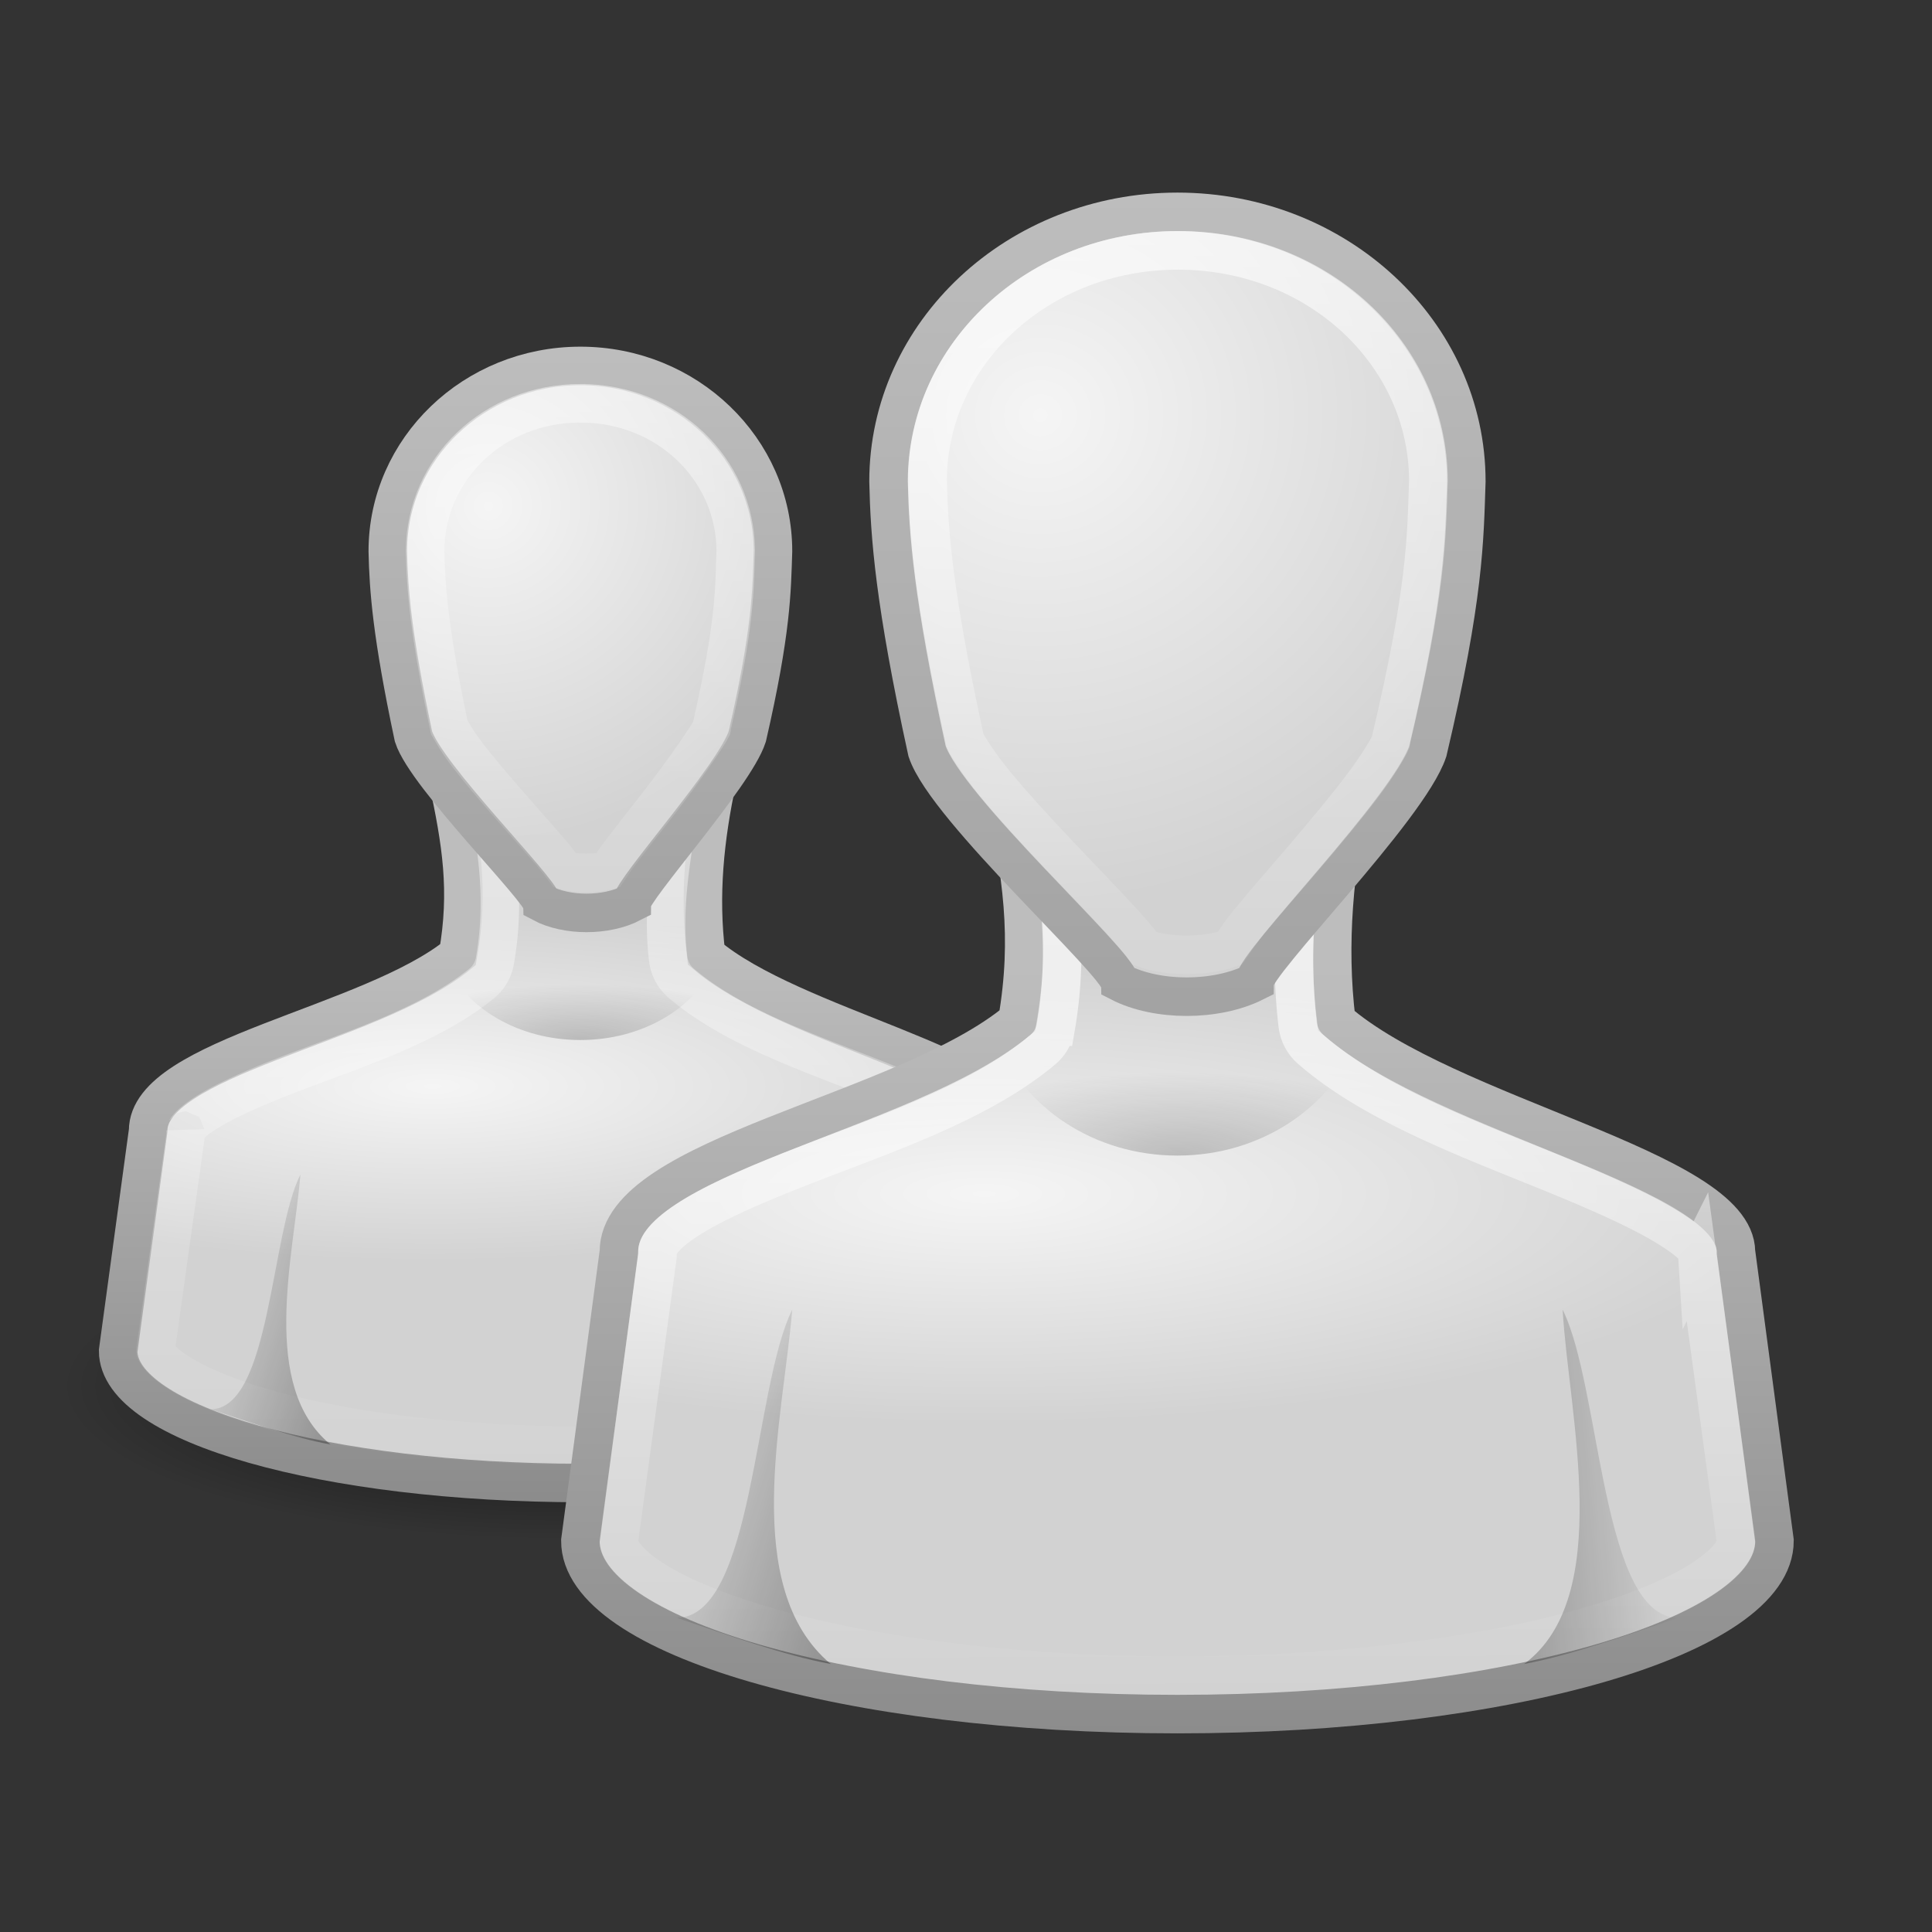 <?xml version="1.0" encoding="utf8" standalone="no"?>
<svg height="16" id="svg11300" inkscape:version="0.48.0 r9654" sodipodi:docname="system-users.svg" width="16" xmlns="http://www.w3.org/2000/svg" xmlns:cc="http://creativecommons.org/ns#" xmlns:dc="http://purl.org/dc/elements/1.1/" xmlns:inkscape="http://www.inkscape.org/namespaces/inkscape" xmlns:rdf="http://www.w3.org/1999/02/22-rdf-syntax-ns#" xmlns:sodipodi="http://sodipodi.sourceforge.net/DTD/sodipodi-0.dtd" xmlns:svg="http://www.w3.org/2000/svg" xmlns:xlink="http://www.w3.org/1999/xlink">
<rect width="100%" height="100%" fill="#333333" stroke="none"/>
<defs id="defs3">
<linearGradient id="linearGradient3785">
<stop id="stop3787" offset="0" style="stop-color:#bdbdbd"/>
<stop id="stop3789" offset="1" style="stop-color:#8c8c8c"/>
</linearGradient>
<linearGradient id="linearGradient6954">
<stop id="stop6960" offset="0" style="stop-color:#f5f5f5"/>
<stop id="stop6962" offset="1" style="stop-color:#d2d2d2"/>
</linearGradient>
<linearGradient id="linearGradient3341">
<stop id="stop3343" offset="0" style="stop-color:#fff"/>
<stop id="stop3345" offset="1" style="stop-opacity:0;stop-color:#fff"/>
</linearGradient>
<linearGradient id="linearGradient5060">
<stop id="stop5062" offset="0"/>
<stop id="stop5064" offset="1" style="stop-opacity:0"/>
</linearGradient>
<linearGradient gradientUnits="userSpaceOnUse" id="linearGradient3783" x1="30" x2="30" xlink:href="#linearGradient3785" y1="25.085" y2="45"/>
<linearGradient gradientUnits="userSpaceOnUse" id="linearGradient3821" x1="30" x2="30" xlink:href="#linearGradient3785" y1="5" y2="44.679"/>
<linearGradient gradientUnits="userSpaceOnUse" id="linearGradient3858" x1="38" x2="43" xlink:href="#linearGradient5060" y1="39" y2="38.6"/>
<linearGradient gradientUnits="userSpaceOnUse" id="linearGradient3866" x1="22" x2="17" xlink:href="#linearGradient5060" y1="39" y2="37.438"/>
<linearGradient gradientUnits="userSpaceOnUse" id="linearGradient3892" x1="24.787" x2="24.875" xlink:href="#linearGradient3341" y1="53.869" y2="83.5"/>
<linearGradient gradientUnits="userSpaceOnUse" id="linearGradient3910" x1="30" x2="30" xlink:href="#linearGradient3341" y1="3.041" y2="27.957"/>
<linearGradient gradientTransform="matrix(.778,0,0,.762,-8.322,4.586)" gradientUnits="userSpaceOnUse" id="linearGradient4197" x1="22" x2="17" xlink:href="#linearGradient5060" y1="39" y2="37.438"/>
<linearGradient gradientTransform="matrix(.667,0,0,.687,-5.5,5.721)" gradientUnits="userSpaceOnUse" id="linearGradient4202" x1="30" x2="30" xlink:href="#linearGradient3785" y1="5" y2="44.679"/>
<linearGradient gradientTransform="matrix(.778,0,0,.762,-8.778,4.595)" gradientUnits="userSpaceOnUse" id="linearGradient4207" x1="30" x2="30" xlink:href="#linearGradient3785" y1="26.407" y2="45"/>
<linearGradient gradientTransform="matrix(.667,0,0,.687,-5.5,5.721)" gradientUnits="userSpaceOnUse" id="linearGradient4236" x1="29.25" x2="29.25" xlink:href="#linearGradient3341" y1="-1.049" y2="29.513"/>
<linearGradient gradientTransform="matrix(.778,0,0,.762,-8.778,4.595)" gradientUnits="userSpaceOnUse" id="linearGradient4248" x1="29.286" x2="29.286" xlink:href="#linearGradient3341" y1="14.969" y2="45.156"/>
<radialGradient cx="26.376" cy="12.313" fx="26.376" fy="12.313" gradientTransform="matrix(1.64,-.133,.128,1.585,-18.396,-5.227)" gradientUnits="userSpaceOnUse" id="radialGradient3805" r="8" xlink:href="#linearGradient6954"/>
<radialGradient cx="25" cy="28.66" fx="25" fy="28.66" gradientTransform="matrix(1.312,0,0,.373,-7.812,20.302)" gradientUnits="userSpaceOnUse" id="radialGradient3813" r="16" xlink:href="#linearGradient6954"/>
<radialGradient cx="32" cy="41.5" fx="32" fy="41.5" gradientTransform="matrix(1,0,0,.357,0,26.679)" gradientUnits="userSpaceOnUse" id="radialGradient3831" r="21" xlink:href="#linearGradient5060"/>
<radialGradient cx="30" cy="33.188" fx="30" fy="33.188" gradientTransform="matrix(1.528,-7.0647448e-7,2.1308638e-7,.461,-15.839,14.705)" gradientUnits="userSpaceOnUse" id="radialGradient3844" r="4.688" xlink:href="#linearGradient5060"/>
<radialGradient cx="30" cy="33.188" fx="30" fy="33.188" gradientTransform="matrix(1.141,-4.7098295e-7,1.5910451e-7,.307,-19.727,16.803)" gradientUnits="userSpaceOnUse" id="radialGradient4191" r="4.688" xlink:href="#linearGradient5060"/>
<radialGradient cx="26.376" cy="12.313" fx="26.376" fy="12.313" gradientTransform="matrix(1.093,-.091,.085,1.089,-17.764,2.129)" gradientUnits="userSpaceOnUse" id="radialGradient4200" r="8" xlink:href="#linearGradient6954"/>
<radialGradient cx="25" cy="28.66" fx="25" fy="28.66" gradientTransform="matrix(1.021,0,0,.284,-14.854,20.064)" gradientUnits="userSpaceOnUse" id="radialGradient4205" r="16" xlink:href="#linearGradient6954"/>
</defs>
<sodipodi:namedview id="namedview53" inkscape:current-layer="svg11300" inkscape:cx="24" inkscape:cy="24" inkscape:pageopacity="0" inkscape:pageshadow="2" inkscape:window-height="692" inkscape:window-maximized="1" inkscape:window-width="1366" inkscape:window-x="0" inkscape:window-y="24" inkscape:zoom="6.1041667"/>
<g id="g4280" transform="matrix(.319,0,0,.319,.181,1.9148935e-8)">
<path d="m 53,41.5 a 21,7.5 0 1 1 -42,0 21,7.5 0 1 1 42,0 z" id="path3823-4" inkscape:connector-curvature="0" style="opacity:0.7;fill:url(#radialGradient3831)" transform="matrix(.619,0,0,.533,-5.81,13.867)"/>
<path d="m 11.056,20.214 c 0.358,1.658 0.558,2.913 0.267,4.571 -2.264,1.84 -8.054,2.667 -8.045,4.571 L 2.5,35.071 C 2.5,36.965 7.897,38.5 14.556,38.5 c 6.658,0 12.056,-1.535 12.056,-3.429 L 25.833,29.357 C 25.824,27.727 20,26.69 17.764,24.786 17.573,23.246 17.725,21.754 18.056,20.214 l -7,0 z" id="path3766-9" inkscape:connector-curvature="0" style="stroke:url(#linearGradient4207);fill:url(#radialGradient4205)"/>
<path d="m 12.188,21.188 c 0.202,1.214 0.333,2.381 0.094,3.75 a 0.975,0.975 0 0 1 -0.344,0.594 c -1.392,1.131 -3.435,1.748 -5.125,2.406 -0.845,0.329 -1.604,0.671 -2.062,0.969 -0.459,0.298 -0.5,0.454 -0.5,0.438 a 0.975,0.975 0 0 1 0,0.125 L 3.469,35.062 c 0,0.01 0.057,0.212 0.531,0.531 0.475,0.319 1.284,0.675 2.312,0.969 2.058,0.587 4.996,0.969 8.25,0.969 3.254,0 6.192,-0.382 8.25,-0.969 1.029,-0.293 1.838,-0.649 2.312,-0.969 0.475,-0.319 0.531,-0.521 0.531,-0.531 L 24.875,29.469 a 0.975,0.975 0 0 1 0,-0.094 c 0.008,0.023 0.007,0.075 -0.031,0.031 C 24.78,29.333 24.616,29.178 24.375,29.031 23.892,28.738 23.141,28.407 22.281,28.062 20.562,27.373 18.496,26.699 17.125,25.531 a 0.975,0.975 0 0 1 -0.344,-0.625 c -0.159,-1.278 0.056,-2.503 0.25,-3.719 l -4.844,0 z" id="path4244" inkscape:connector-curvature="0" style="stroke:url(#linearGradient4248);opacity:0.6;fill:none"/>
<path d="m 14.5,9.5 c -2.761,0 -5,2.153 -5,4.81 0.022,0.983 0.103,2.151 0.667,4.81 0.333,1.031 3.307,3.979 3.333,4.322 0.646,0.344 1.667,0.344 2.333,0 0,-0.344 2.667,-3.292 3,-4.322 0.634,-2.763 0.633,-3.779 0.667,-4.81 0,-2.656 -2.239,-4.81 -5,-4.81 z" id="path3764-4" inkscape:connector-curvature="0" style="stroke:url(#linearGradient4202);fill:url(#radialGradient4200);stroke-width:1"/>
<path d="M 8.011,37.5 C 6.174,35.99 7.05,32.637 7.233,30.49 6.456,32.014 6.456,36.586 4.9,36.586 5.96,36.935 7.039,37.322 8.011,37.5 z" id="path3848-2" inkscape:connector-curvature="0" style="opacity:0.3;fill:url(#linearGradient4197)"/>
<path d="m 11,25 c 0.512,1.163 1.881,2 3.5,2 1.619,0 2.988,-0.837 3.5,-2 l -7,0 z" id="path3833-8" inkscape:connector-curvature="0" style="opacity:0.2;fill:url(#radialGradient4191)"/>
<path d="m 14.5,10.469 c -2.253,0 -4.014,1.707 -4.031,3.812 -8.9e-5,0.011 0,0.021 0,0.031 0.021,0.936 0.094,2.035 0.625,4.562 0.015,0.024 0.18,0.342 0.469,0.719 0.304,0.396 0.703,0.865 1.094,1.312 0.391,0.448 0.792,0.894 1.094,1.25 0.14,0.165 0.239,0.298 0.344,0.438 0.298,0.089 0.792,0.09 1.125,0 0.085,-0.127 0.172,-0.26 0.281,-0.406 0.269,-0.359 0.618,-0.801 0.969,-1.25 0.351,-0.449 0.691,-0.914 0.969,-1.312 0.257,-0.368 0.434,-0.645 0.469,-0.719 0.004,-0.018 -0.004,-0.013 0,-0.031 0.606,-2.651 0.591,-3.52 0.625,-4.562 0,-0.011 8.9e-5,-0.021 0,-0.031 -0.018,-2.106 -1.778,-3.812 -4.031,-3.812 z" id="path4234" inkscape:connector-curvature="0" style="stroke:url(#linearGradient4236);opacity:0.6;fill:none;stroke-width:1"/>
<path d="m 53,41.5 a 21,7.5 0 1 1 -42,0 21,7.5 0 1 1 42,0 z" id="path3823" inkscape:connector-curvature="0" style="opacity:0.7;fill:url(#radialGradient3831)" transform="matrix(.857,0,0,.8,2.571,7.8)"/>
<path d="m 25.5,20.5 c 0.46,2.177 0.717,3.823 0.344,6 C 22.933,28.915 15.489,30 15.5,32.5 l -1,7.5 c 0,2.485 6.94,4.5 15.5,4.5 8.56,0 15.5,-2.015 15.5,-4.5 l -1,-7.5 C 44.488,30.36 37,29 34.125,26.5 33.879,24.48 34.075,22.52 34.5,20.5 l -9,0 z" id="path3766" inkscape:connector-curvature="0" style="stroke:url(#linearGradient3783);fill:url(#radialGradient3813)"/>
<path d="m 22.531,61 c 0.305,1.69 0.511,3.272 0.188,5.156 a 1.003,1.003 0 0 1 -0.375,0.625 c -1.722,1.429 -4.345,2.254 -6.531,3.125 -1.093,0.435 -2.066,0.87 -2.688,1.281 -0.622,0.411 -0.751,0.685 -0.75,0.812 a 1.003,1.003 0 0 1 0,0.125 l -1,7.375 c 0,0.003 -1.1e-4,0.028 0,0.031 0.005,0.158 0.15,0.473 0.781,0.906 0.644,0.442 1.694,0.893 3.031,1.281 C 17.861,82.495 21.673,83 25.875,83 c 4.202,0 8.014,-0.505 10.688,-1.281 1.337,-0.388 2.387,-0.839 3.031,-1.281 0.631,-0.433 0.776,-0.748 0.781,-0.906 l 0,-0.031 -1,-7.375 a 1.003,1.003 0 0 1 0,-0.125 c 1.37e-4,0.025 0.016,0.003 -0.094,-0.125 -0.109,-0.128 -0.334,-0.299 -0.656,-0.5 -0.644,-0.402 -1.646,-0.857 -2.75,-1.312 C 33.666,69.152 31.039,68.224 29.344,66.75 A 1.003,1.003 0 0 1 29,66.125 C 28.788,64.382 28.943,62.684 29.219,61 l -6.688,0 z" id="path3894" inkscape:connector-curvature="0" style="stroke:url(#linearGradient3892);fill:none" transform="translate(4.125,-39.5)"/>
<path d="m 30,5.5 c -4.142,0 -7.5,3.134 -7.5,7 0.032,1.431 0.155,3.13 1,7 0.5,1.5 4.96,5.5 5,6 0.97,0.5 2.5,0.5 3.5,0 0,-0.5 4,-4.5 4.5,-6 0.951,-4.022 0.949,-5.5 1,-7 0,-3.866 -3.358,-7 -7.5,-7 z" id="path3764" inkscape:connector-curvature="0" style="stroke:url(#linearGradient3821);fill:url(#radialGradient3805)"/>
<path d="m 21,43.2 c -2.362,-1.982 -1.236,-6.383 -1,-9.2 -1,2 -1,8 -3,8 1.363,0.459 2.75,0.966 4,1.2 z" id="path3848" inkscape:connector-curvature="0" style="opacity:0.3;fill:url(#linearGradient3866)"/>
<path d="m 39,43.2 c 2.35,-1.744 1.157,-6.486 1,-9.2 1,2 1,8 3,8 -1.363,0.459 -2.75,0.966 -4,1.2 z" id="path3850" inkscape:connector-curvature="0" style="opacity:0.3;fill:url(#linearGradient3858)"/>
<path d="m 25.312,27 c 0.686,1.745 2.519,3 4.688,3 2.169,0 4.001,-1.255 4.688,-3 l -9.375,0 z" id="path3833" inkscape:connector-curvature="0" style="opacity:0.2;fill:url(#radialGradient3844)"/>
<path d="m 30,6.531 c -3.614,0 -6.45,2.679 -6.469,5.938 1.42e-4,0.006 -1.45e-4,0.025 0,0.031 0.032,1.374 0.156,2.981 0.969,6.719 0.041,0.097 0.335,0.583 0.781,1.125 0.461,0.559 1.04,1.194 1.625,1.812 0.585,0.619 1.177,1.232 1.625,1.719 0.224,0.243 0.405,0.458 0.562,0.656 0.014,0.018 0.018,0.045 0.031,0.062 0.58,0.228 1.59,0.23 2.219,0 0.14,-0.204 0.3,-0.443 0.5,-0.688 0.4,-0.49 0.911,-1.068 1.438,-1.688 0.527,-0.62 1.079,-1.282 1.5,-1.844 0.4,-0.534 0.658,-0.977 0.719,-1.125 0.003,-0.014 -0.003,-0.017 0,-0.031 0.923,-3.909 0.918,-5.212 0.969,-6.719 0,-0.011 5.9e-5,-0.021 0,-0.031 C 36.45,9.21 33.614,6.531 30,6.531 z" id="path3906" inkscape:connector-curvature="0" style="stroke:url(#linearGradient3910);opacity:0.7;fill:none" transform="matrix(1.005,0,0,1.003,-.136,-.051)"/>
</g>
</svg>
